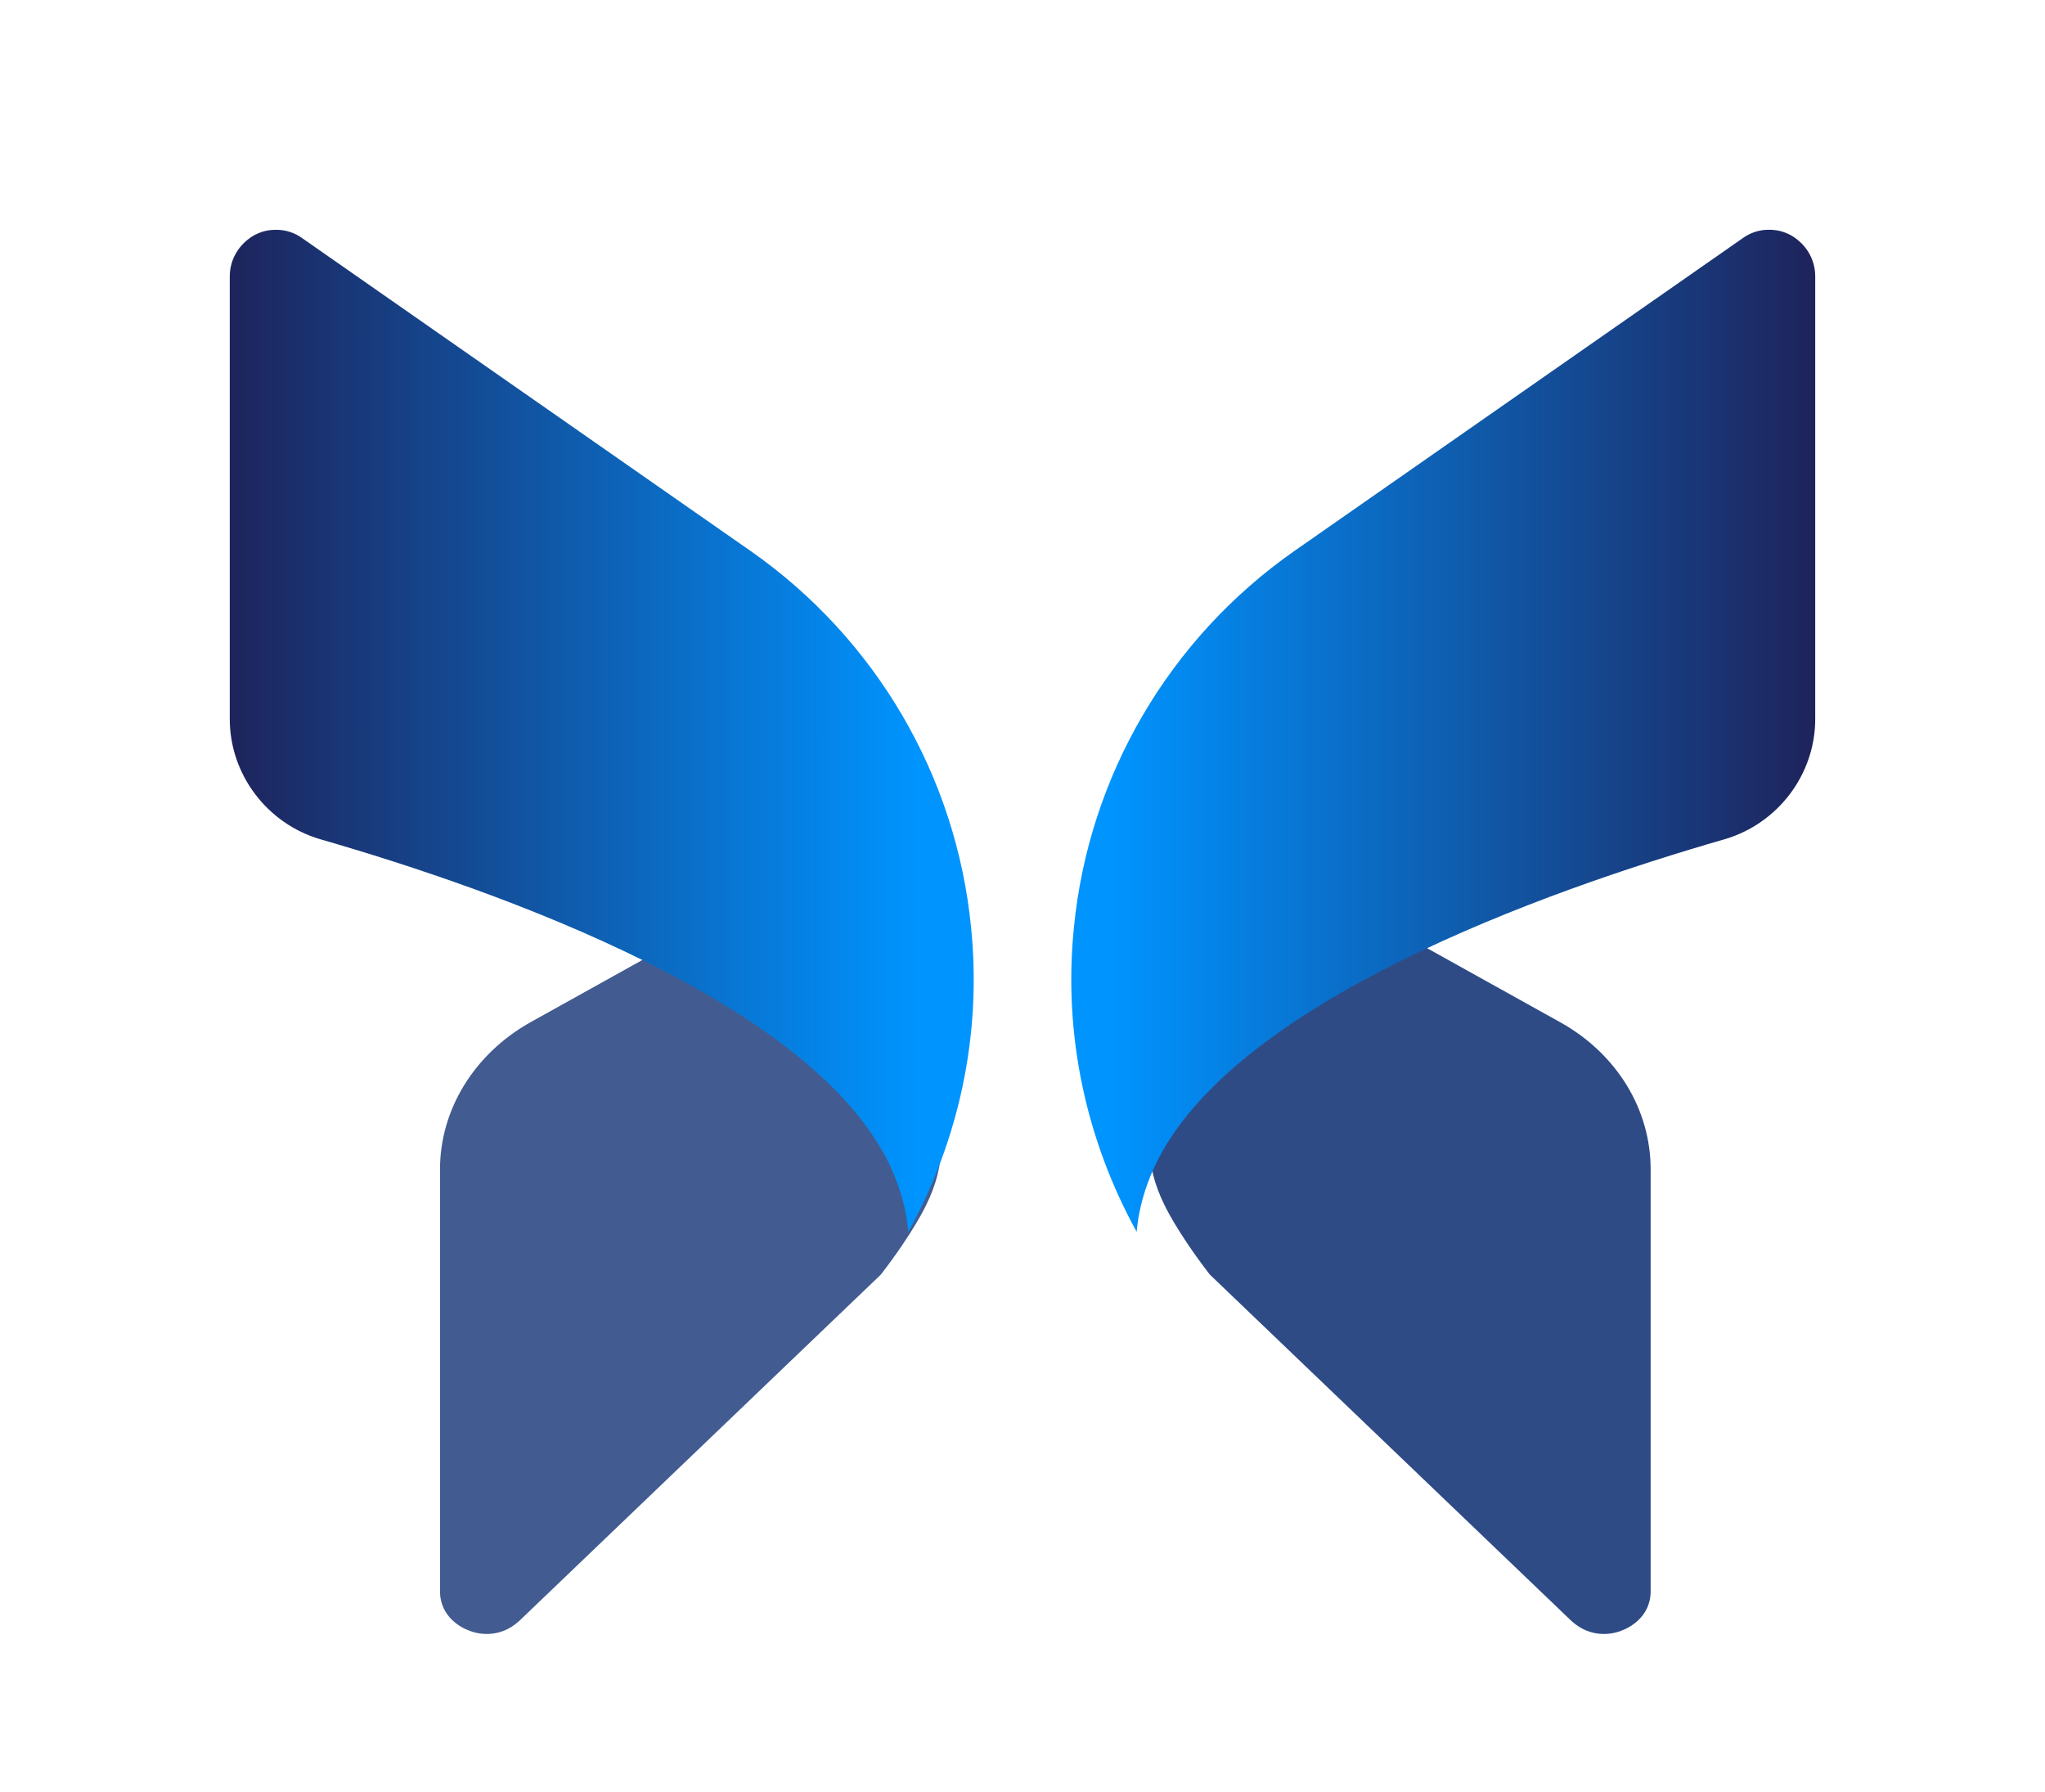 
<svg width="89" height="78" viewBox="0 0 89 78" fill="none" xmlns="http://www.w3.org/2000/svg">
<g opacity="0.9" filter="url(#filter0_d_2520_5007)">
<path d="M18.15 48.892V67.265C18.15 68.396 19.111 68.865 19.409 68.972C19.708 69.1 20.711 69.377 21.607 68.545L37.334 53.48C38.785 51.602 39.318 50.429 39.318 50.429C40.172 48.7 40.172 47.036 39.34 45.371C38.102 42.896 34.944 40.378 30.185 37.988L22.055 42.512C19.644 43.878 18.15 46.289 18.15 48.892Z" fill="#2E4A85"/>
</g>
<g filter="url(#filter1_d_2520_5007)">
<path d="M10 8.029V27.298C10 29.709 11.622 31.843 13.926 32.526C21.779 34.788 35.457 39.653 38.764 46.801C39.191 47.74 39.447 48.658 39.533 49.618C41.731 45.628 42.733 41.04 42.264 36.388C41.624 29.794 38.124 23.798 32.662 19.979L13.18 6.386C12.838 6.13 12.433 6.002 12.027 6.002C11.686 6.002 11.387 6.066 11.067 6.237C10.427 6.599 10 7.261 10 8.029Z" fill="url(#paint0_linear_2520_5007)"/>
</g>
<g opacity="0.9" filter="url(#filter2_d_2520_5007)">
<path d="M70.837 48.892V67.265C70.837 68.396 69.877 68.865 69.578 68.972C69.279 69.1 68.276 69.377 67.38 68.545L51.654 53.48C50.203 51.602 49.669 50.429 49.669 50.429C48.816 48.7 48.816 47.036 49.648 45.371C50.886 42.896 54.044 40.378 58.802 37.988L66.932 42.512C69.365 43.878 70.837 46.289 70.837 48.892Z" fill="#183779"/>
</g>
<g filter="url(#filter3_d_2520_5007)">
<path d="M79 8.027V27.296C79 29.707 77.379 31.841 75.074 32.524C67.222 34.786 53.544 39.651 50.236 46.8C49.809 47.738 49.553 48.656 49.468 49.616C47.27 45.626 46.267 41.038 46.736 36.386C47.377 29.793 50.876 23.796 56.339 19.977L75.821 6.384C76.162 6.128 76.568 6 76.973 6C77.315 6 77.613 6.064 77.933 6.235C78.574 6.597 79 7.259 79 8.027Z" fill="url(#paint1_linear_2520_5007)"/>
</g>
<defs>
<filter id="filter0_d_2520_5007" x="13.15" y="33.988" width="33.81" height="43.133" filterUnits="userSpaceOnUse" color-interpolation-filters="sRGB">
<feFlood flood-opacity="0" result="BackgroundImageFix"/>
<feColorMatrix in="SourceAlpha" type="matrix" values="0 0 0 0 0 0 0 0 0 0 0 0 0 0 0 0 0 0 127 0" result="hardAlpha"/>
<feOffset dx="1" dy="2"/>
<feGaussianBlur stdDeviation="3"/>
<feComposite in2="hardAlpha" operator="out"/>
<feColorMatrix type="matrix" values="0 0 0 0 0 0 0 0 0 0 0 0 0 0 0 0 0 0 0.22 0"/>
<feBlend mode="normal" in2="BackgroundImageFix" result="effect1_dropShadow_2520_5007"/>
<feBlend mode="normal" in="SourceGraphic" in2="effect1_dropShadow_2520_5007" result="shape"/>
</filter>
<filter id="filter1_d_2520_5007" x="0" y="0.002" width="52.378" height="63.615" filterUnits="userSpaceOnUse" color-interpolation-filters="sRGB">
<feFlood flood-opacity="0" result="BackgroundImageFix"/>
<feColorMatrix in="SourceAlpha" type="matrix" values="0 0 0 0 0 0 0 0 0 0 0 0 0 0 0 0 0 0 127 0" result="hardAlpha"/>
<feOffset dy="4"/>
<feGaussianBlur stdDeviation="5"/>
<feComposite in2="hardAlpha" operator="out"/>
<feColorMatrix type="matrix" values="0 0 0 0 0 0 0 0 0 0 0 0 0 0 0 0 0 0 0.2 0"/>
<feBlend mode="normal" in2="BackgroundImageFix" result="effect1_dropShadow_2520_5007"/>
<feBlend mode="normal" in="SourceGraphic" in2="effect1_dropShadow_2520_5007" result="shape"/>
</filter>
<filter id="filter2_d_2520_5007" x="44.026" y="33.988" width="33.81" height="43.133" filterUnits="userSpaceOnUse" color-interpolation-filters="sRGB">
<feFlood flood-opacity="0" result="BackgroundImageFix"/>
<feColorMatrix in="SourceAlpha" type="matrix" values="0 0 0 0 0 0 0 0 0 0 0 0 0 0 0 0 0 0 127 0" result="hardAlpha"/>
<feOffset dx="1" dy="2"/>
<feGaussianBlur stdDeviation="3"/>
<feComposite in2="hardAlpha" operator="out"/>
<feColorMatrix type="matrix" values="0 0 0 0 0 0 0 0 0 0 0 0 0 0 0 0 0 0 0.22 0"/>
<feBlend mode="normal" in2="BackgroundImageFix" result="effect1_dropShadow_2520_5007"/>
<feBlend mode="normal" in="SourceGraphic" in2="effect1_dropShadow_2520_5007" result="shape"/>
</filter>
<filter id="filter3_d_2520_5007" x="36.623" y="0" width="52.377" height="63.615" filterUnits="userSpaceOnUse" color-interpolation-filters="sRGB">
<feFlood flood-opacity="0" result="BackgroundImageFix"/>
<feColorMatrix in="SourceAlpha" type="matrix" values="0 0 0 0 0 0 0 0 0 0 0 0 0 0 0 0 0 0 127 0" result="hardAlpha"/>
<feOffset dy="4"/>
<feGaussianBlur stdDeviation="5"/>
<feComposite in2="hardAlpha" operator="out"/>
<feColorMatrix type="matrix" values="0 0 0 0 0 0 0 0 0 0 0 0 0 0 0 0 0 0 0.2 0"/>
<feBlend mode="normal" in2="BackgroundImageFix" result="effect1_dropShadow_2520_5007"/>
<feBlend mode="normal" in="SourceGraphic" in2="effect1_dropShadow_2520_5007" result="shape"/>
</filter>
<linearGradient id="paint0_linear_2520_5007" x1="10.091" y1="49.338" x2="42.122" y2="49.338" gradientUnits="userSpaceOnUse">
<stop stop-color="#1E245C"/>
<stop offset="0.932" stop-color="#0094FF"/>
</linearGradient>
<linearGradient id="paint1_linear_2520_5007" x1="46.714" y1="49.336" x2="78.745" y2="49.336" gradientUnits="userSpaceOnUse">
<stop offset="0.052" stop-color="#0094FF"/>
<stop offset="1" stop-color="#1E245C"/>
</linearGradient>
</defs>
</svg>